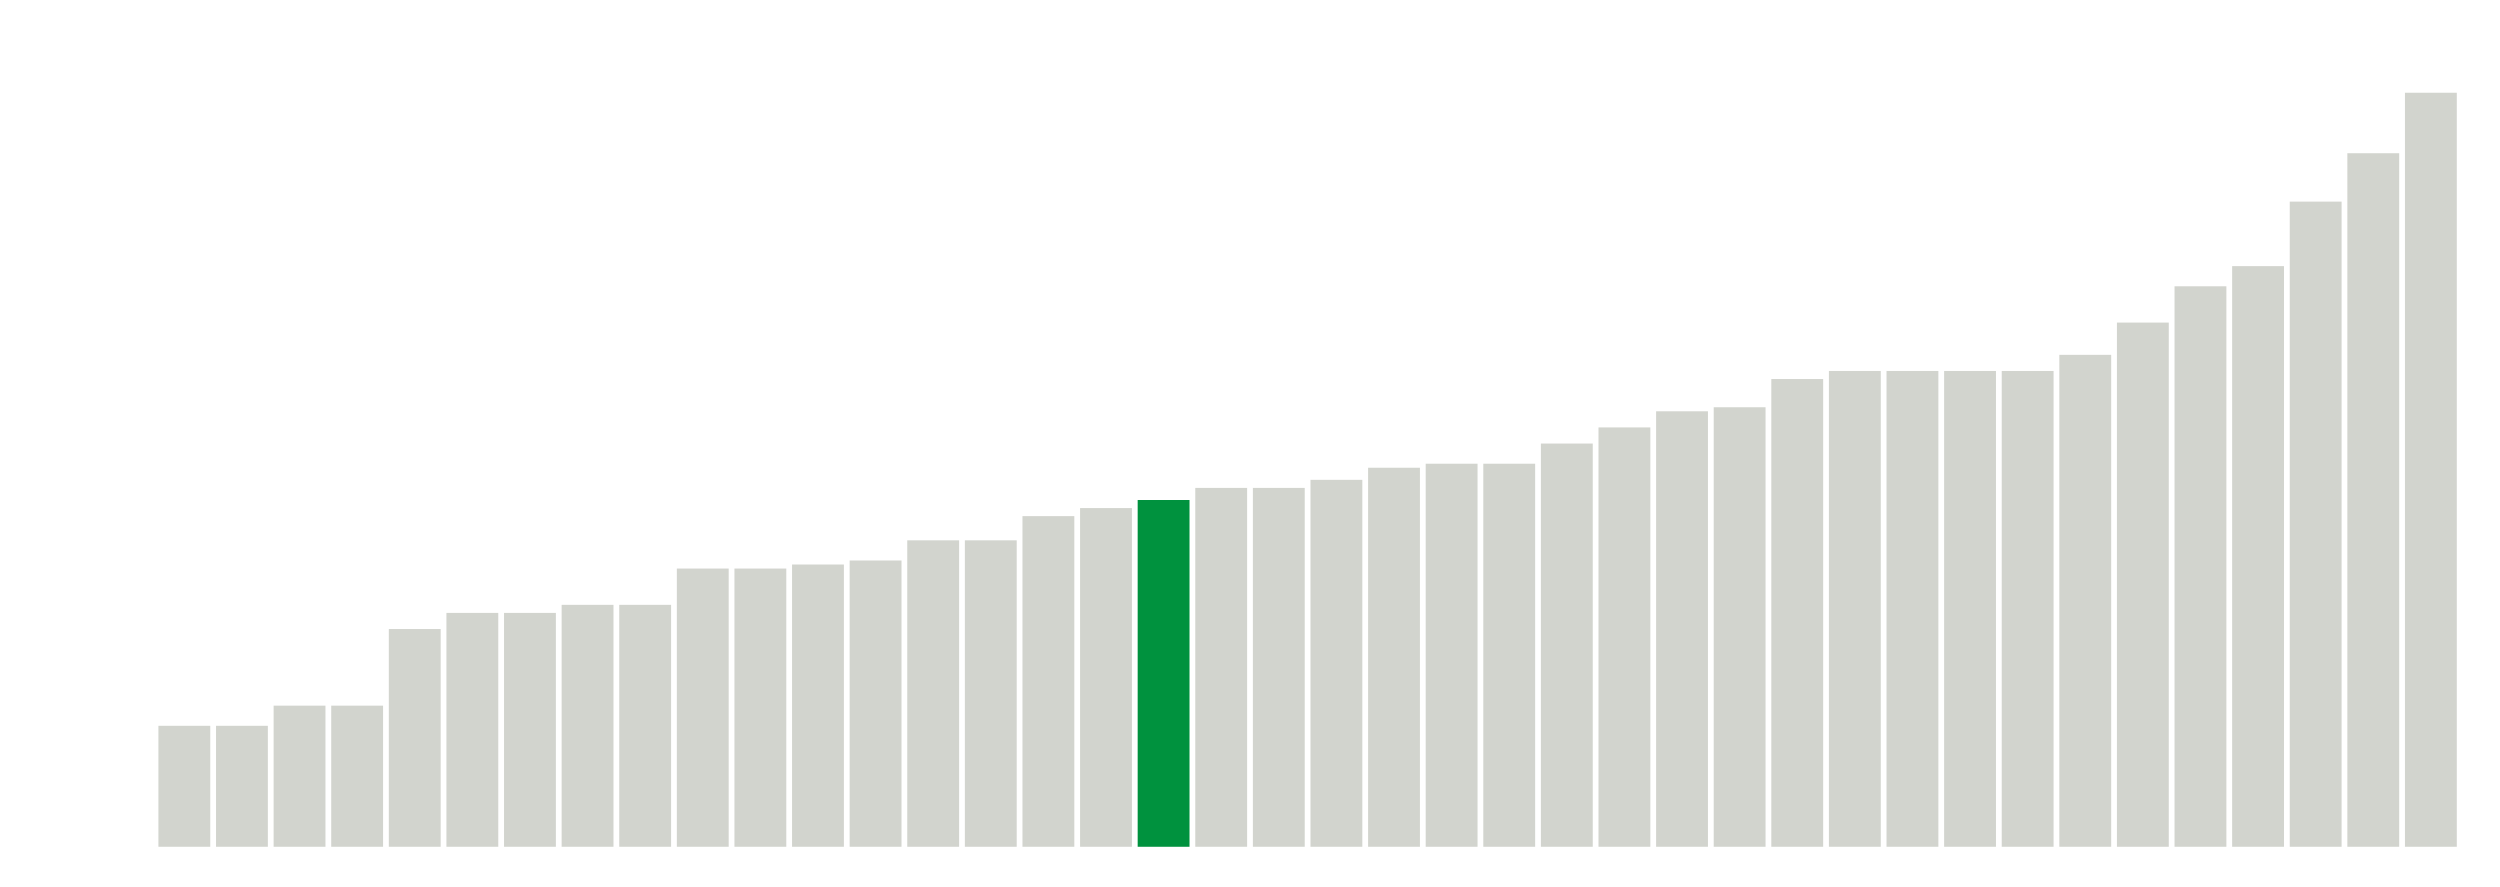 <svg xmlns="http://www.w3.org/2000/svg" xmlns:xlink="http://www.w3.org/1999/xlink" version="1.1" class="marks" width="310" height="110" ><g fill="none" stroke-miterlimit="10" transform="translate(5,5)"><g class="mark-group role-frame root" role="graphics-object" aria-roledescription="group mark container"><g transform="translate(0,0)"><path class="background" aria-hidden="true" d="M0,0h300v100h-300Z" stroke="#ddd" stroke-width="0"/><g><g class="mark-rect role-mark marks" role="graphics-object" aria-roledescription="rect mark container"><path aria-label="neighborhood: South Beach - Tottenville; data_value: 3" role="graphics-symbol" aria-roledescription="bar" d="M14.643,85h6.429v15h-6.429Z" fill="#D2D4CE"/><path aria-label="neighborhood: Willowbrook; data_value: 3" role="graphics-symbol" aria-roledescription="bar" d="M21.786,85h6.429v15h-6.429Z" fill="#D2D4CE"/><path aria-label="neighborhood: Greenwich Village - SoHo; data_value: 3.5" role="graphics-symbol" aria-roledescription="bar" d="M28.929,82.5h6.429v17.5h-6.429Z" fill="#D2D4CE"/><path aria-label="neighborhood: Chelsea - Clinton; data_value: 3.5" role="graphics-symbol" aria-roledescription="bar" d="M36.071,82.5h6.429v17.5h-6.429Z" fill="#D2D4CE"/><path aria-label="neighborhood: Flushing - Clearview; data_value: 5.4" role="graphics-symbol" aria-roledescription="bar" d="M43.214,73h6.429v27h-6.429Z" fill="#D2D4CE"/><path aria-label="neighborhood: Gramercy Park - Murray Hill; data_value: 5.8" role="graphics-symbol" aria-roledescription="bar" d="M50.357,71h6.429v29h-6.429Z" fill="#D2D4CE"/><path aria-label="neighborhood: Upper East Side; data_value: 5.8" role="graphics-symbol" aria-roledescription="bar" d="M57.5,71h6.429v29h-6.429Z" fill="#D2D4CE"/><path aria-label="neighborhood: Lower Manhattan; data_value: 6" role="graphics-symbol" aria-roledescription="bar" d="M64.643,70h6.429v30h-6.429Z" fill="#D2D4CE"/><path aria-label="neighborhood: Union Square - Lower East Side; data_value: 6" role="graphics-symbol" aria-roledescription="bar" d="M71.786,70h6.429v30h-6.429Z" fill="#D2D4CE"/><path aria-label="neighborhood: Long Island City - Astoria; data_value: 6.9" role="graphics-symbol" aria-roledescription="bar" d="M78.929,65.5h6.429v34.5h-6.429Z" fill="#D2D4CE"/><path aria-label="neighborhood: Upper West Side; data_value: 6.9" role="graphics-symbol" aria-roledescription="bar" d="M86.071,65.5h6.429v34.5h-6.429Z" fill="#D2D4CE"/><path aria-label="neighborhood: East Harlem; data_value: 7" role="graphics-symbol" aria-roledescription="bar" d="M93.214,65h6.429v35h-6.429Z" fill="#D2D4CE"/><path aria-label="neighborhood: Ridgewood - Forest Hills; data_value: 7.1" role="graphics-symbol" aria-roledescription="bar" d="M100.357,64.5h6.429v35.5h-6.429Z" fill="#D2D4CE"/><path aria-label="neighborhood: Downtown - Heights - Slope; data_value: 7.6" role="graphics-symbol" aria-roledescription="bar" d="M107.5,62h6.429v38h-6.429Z" fill="#D2D4CE"/><path aria-label="neighborhood: Sunset Park; data_value: 7.6" role="graphics-symbol" aria-roledescription="bar" d="M114.643,62h6.429v38h-6.429Z" fill="#D2D4CE"/><path aria-label="neighborhood: Canarsie - Flatlands; data_value: 8.2" role="graphics-symbol" aria-roledescription="bar" d="M121.786,59h6.429v41h-6.429Z" fill="#D2D4CE"/><path aria-label="neighborhood: Kingsbridge - Riverdale; data_value: 8.4" role="graphics-symbol" aria-roledescription="bar" d="M128.929,58h6.429v42h-6.429Z" fill="#D2D4CE"/><path aria-label="neighborhood: Southwest Queens; data_value: 8.6" role="graphics-symbol" aria-roledescription="bar" d="M136.071,57h6.429v43h-6.429Z" fill="#00923E"/><path aria-label="neighborhood: Southeast Queens; data_value: 8.9" role="graphics-symbol" aria-roledescription="bar" d="M143.214,55.5h6.429v44.5h-6.429Z" fill="#D2D4CE"/><path aria-label="neighborhood: Northeast Bronx; data_value: 8.9" role="graphics-symbol" aria-roledescription="bar" d="M150.357,55.5h6.429v44.5h-6.429Z" fill="#D2D4CE"/><path aria-label="neighborhood: Central Harlem - Morningside Heights; data_value: 9.1" role="graphics-symbol" aria-roledescription="bar" d="M157.5,54.5h6.429v45.5h-6.429Z" fill="#D2D4CE"/><path aria-label="neighborhood: Bedford Stuyvesant - Crown Heights; data_value: 9.4" role="graphics-symbol" aria-roledescription="bar" d="M164.643,53h6.429v47h-6.429Z" fill="#D2D4CE"/><path aria-label="neighborhood: Stapleton - St. George; data_value: 9.5" role="graphics-symbol" aria-roledescription="bar" d="M171.786,52.5h6.429v47.5h-6.429Z" fill="#D2D4CE"/><path aria-label="neighborhood: Port Richmond; data_value: 9.5" role="graphics-symbol" aria-roledescription="bar" d="M178.929,52.5h6.429v47.5h-6.429Z" fill="#D2D4CE"/><path aria-label="neighborhood: Coney Island - Sheepshead Bay; data_value: 10" role="graphics-symbol" aria-roledescription="bar" d="M186.071,50h6.429v50h-6.429Z" fill="#D2D4CE"/><path aria-label="neighborhood: Borough Park; data_value: 10.4" role="graphics-symbol" aria-roledescription="bar" d="M193.214,48h6.429v52h-6.429Z" fill="#D2D4CE"/><path aria-label="neighborhood: West Queens; data_value: 10.8" role="graphics-symbol" aria-roledescription="bar" d="M200.357,46h6.429v54h-6.429Z" fill="#D2D4CE"/><path aria-label="neighborhood: East New York; data_value: 10.9" role="graphics-symbol" aria-roledescription="bar" d="M207.5,45.5h6.429v54.5h-6.429Z" fill="#D2D4CE"/><path aria-label="neighborhood: Jamaica; data_value: 11.6" role="graphics-symbol" aria-roledescription="bar" d="M214.643,42h6.429v58h-6.429Z" fill="#D2D4CE"/><path aria-label="neighborhood: East Flatbush - Flatbush; data_value: 11.8" role="graphics-symbol" aria-roledescription="bar" d="M221.786,41h6.429v59h-6.429Z" fill="#D2D4CE"/><path aria-label="neighborhood: Hunts Point - Mott Haven; data_value: 11.8" role="graphics-symbol" aria-roledescription="bar" d="M228.929,41h6.429v59h-6.429Z" fill="#D2D4CE"/><path aria-label="neighborhood: High Bridge - Morrisania; data_value: 11.8" role="graphics-symbol" aria-roledescription="bar" d="M236.071,41h6.429v59h-6.429Z" fill="#D2D4CE"/><path aria-label="neighborhood: Crotona -Tremont; data_value: 11.8" role="graphics-symbol" aria-roledescription="bar" d="M243.214,41h6.429v59h-6.429Z" fill="#D2D4CE"/><path aria-label="neighborhood: Williamsburg - Bushwick; data_value: 12.2" role="graphics-symbol" aria-roledescription="bar" d="M250.357,39h6.429v61h-6.429Z" fill="#D2D4CE"/><path aria-label="neighborhood: Bensonhurst - Bay Ridge; data_value: 13" role="graphics-symbol" aria-roledescription="bar" d="M257.5,35h6.429v65h-6.429Z" fill="#D2D4CE"/><path aria-label="neighborhood: Rockaways; data_value: 13.9" role="graphics-symbol" aria-roledescription="bar" d="M264.643,30.5h6.429v69.5h-6.429Z" fill="#D2D4CE"/><path aria-label="neighborhood: Pelham - Throgs Neck; data_value: 14.4" role="graphics-symbol" aria-roledescription="bar" d="M271.786,28h6.429v72h-6.429Z" fill="#D2D4CE"/><path aria-label="neighborhood: Greenpoint; data_value: 16" role="graphics-symbol" aria-roledescription="bar" d="M278.929,20h6.429v80h-6.429Z" fill="#D2D4CE"/><path aria-label="neighborhood: Washington Heights; data_value: 17.2" role="graphics-symbol" aria-roledescription="bar" d="M286.071,14h6.429v86h-6.429Z" fill="#D2D4CE"/><path aria-label="neighborhood: Fordham - Bronx Pk; data_value: 18.7" role="graphics-symbol" aria-roledescription="bar" d="M293.214,6.5h6.429v93.5h-6.429Z" fill="#D2D4CE"/></g></g><path class="foreground" aria-hidden="true" d="" display="none"/></g></g></g></svg>